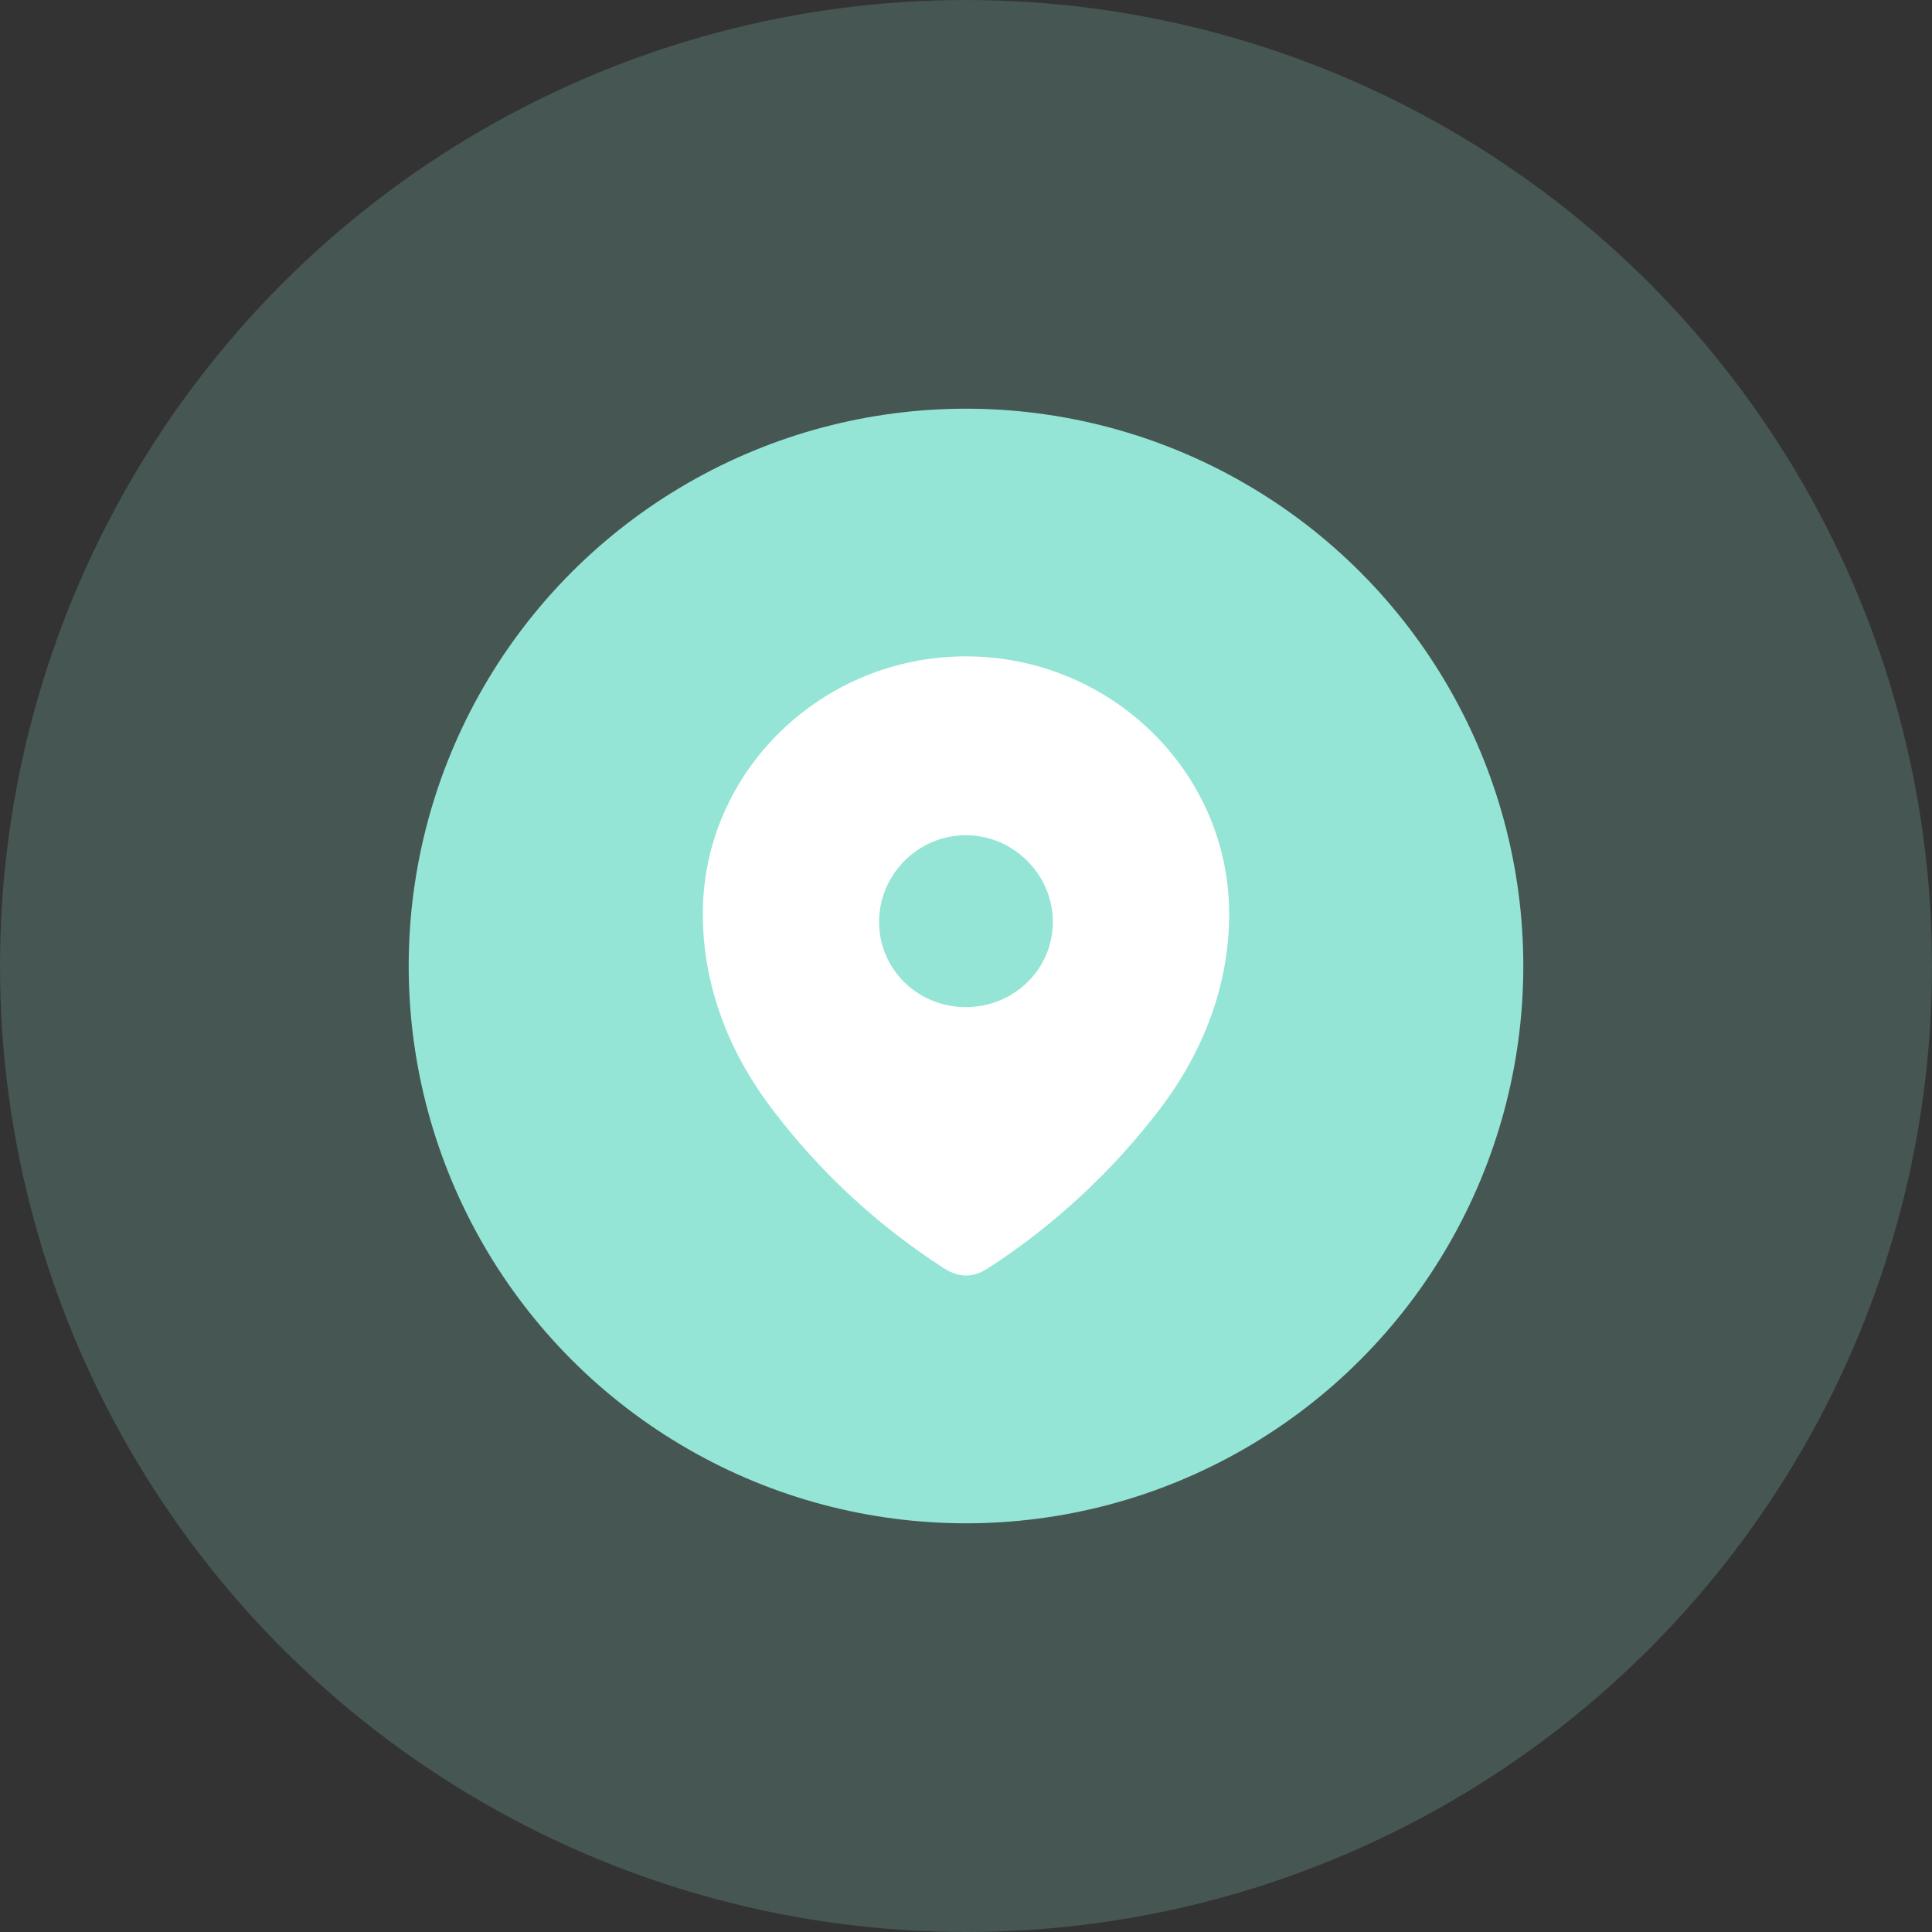 <svg width="52" height="52" viewBox="0 0 52 52" fill="none" xmlns="http://www.w3.org/2000/svg">
<rect x="0" y="0" width="52" height="52" fill="#333333" stroke="none"/>
<circle opacity="0.2" cx="26" cy="26" r="26" fill="#94E5D5"/>
<circle cx="26" cy="26" r="15" fill="#94E5D5"/>
<path fill-rule="evenodd" clip-rule="evenodd" d="M18.916 24.598C18.916 20.764 22.119 17.666 25.994 17.666C29.879 17.666 33.083 20.764 33.083 24.598C33.083 26.529 32.38 28.322 31.224 29.842C29.948 31.519 28.376 32.98 26.607 34.126C26.201 34.391 25.836 34.411 25.391 34.126C23.612 32.98 22.039 31.519 20.775 29.842C19.618 28.322 18.916 26.529 18.916 24.598ZM23.661 24.813C23.661 26.097 24.709 27.107 25.994 27.107C27.279 27.107 28.337 26.097 28.337 24.813C28.337 23.539 27.279 22.48 25.994 22.48C24.709 22.48 23.661 23.539 23.661 24.813Z" fill="white"/>
</svg>

